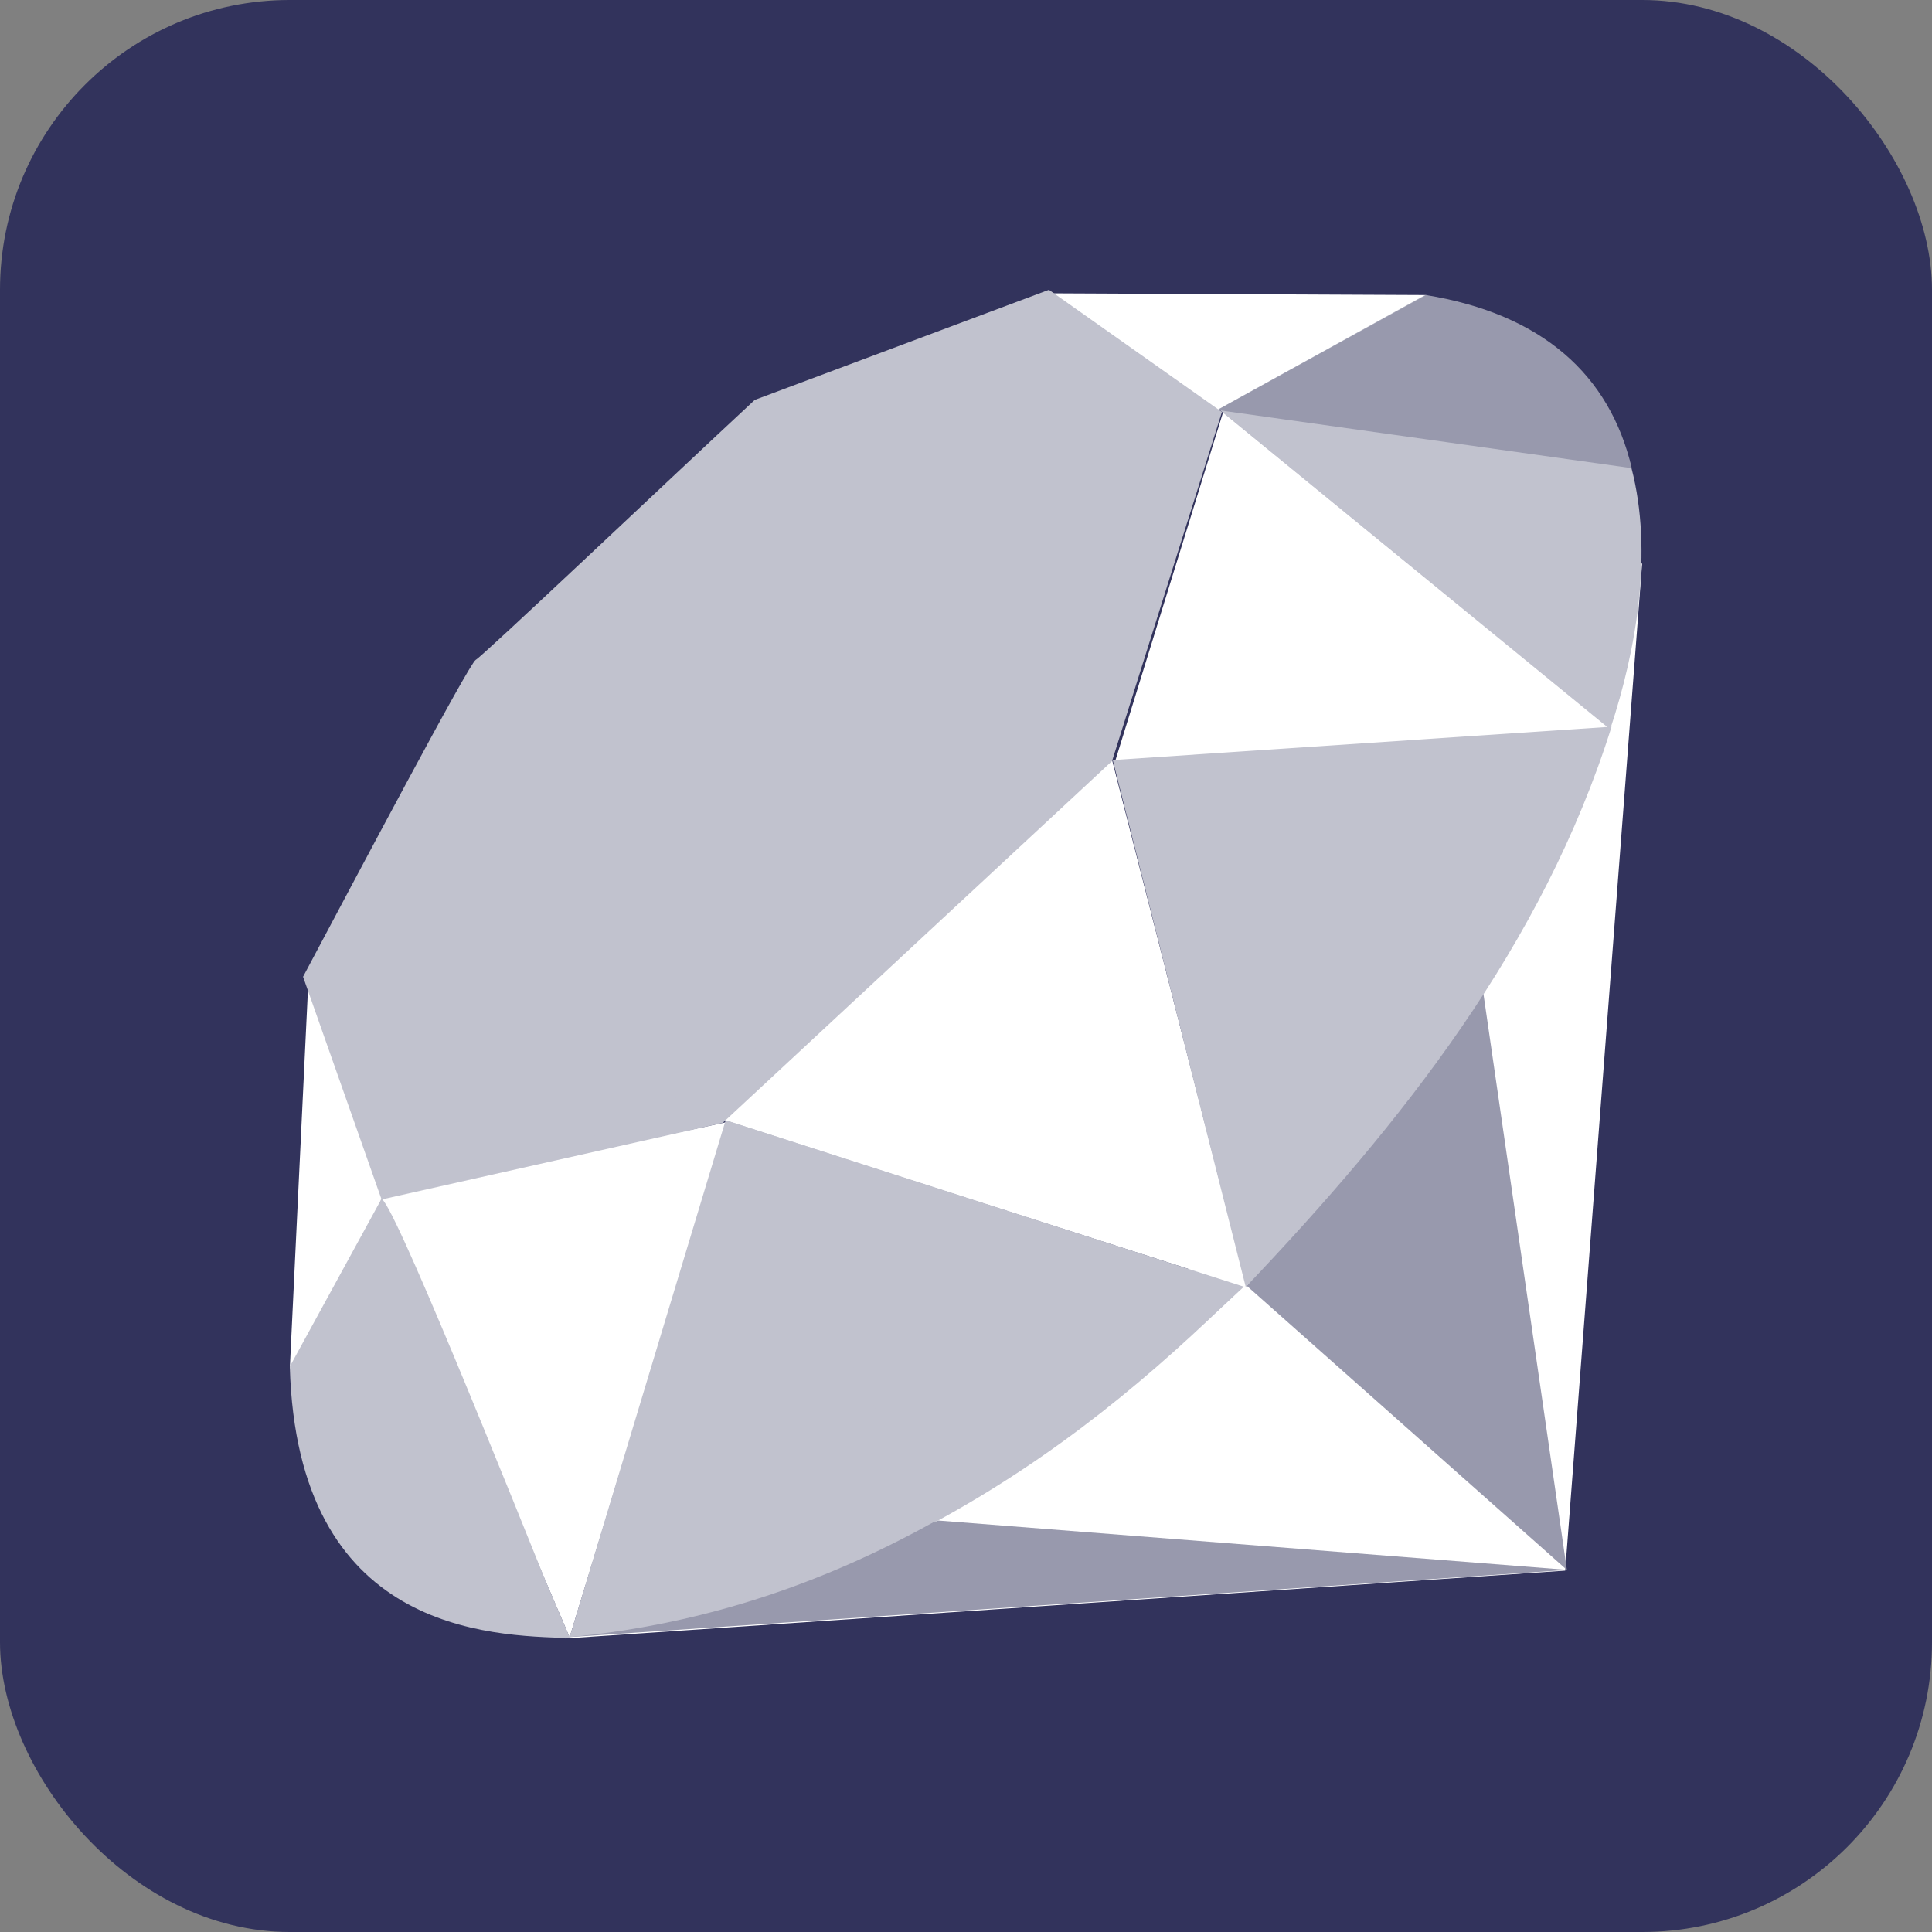 <svg width="40" height="40" viewBox="0 0 40 40" fill="none" xmlns="http://www.w3.org/2000/svg">
<rect x="0" y="0" width="40" height="40" fill="#808080" stroke="none"/>
<rect width="40" height="40" rx="6" fill="#32335C"/>
<path fill-rule="evenodd" clip-rule="evenodd" d="M27.693 24.43L11.707 33.922L32.406 32.518L34 11.646L27.694 24.43H27.693Z" fill="white"/>
<path fill-rule="evenodd" clip-rule="evenodd" d="M32.441 32.503L30.662 20.224L25.815 26.623L32.441 32.503Z" fill="#9899AD"/>
<path fill-rule="evenodd" clip-rule="evenodd" d="M32.464 32.503L19.429 31.481L11.775 33.895L32.464 32.503Z" fill="#9899AD"/>
<path fill-rule="evenodd" clip-rule="evenodd" d="M11.793 33.898L15.05 23.231L7.884 24.763L11.793 33.898Z" fill="white"/>
<path fill-rule="evenodd" clip-rule="evenodd" d="M25.813 26.659L22.817 14.923L14.243 22.96L25.813 26.658V26.659Z" fill="white"/>
<path fill-rule="evenodd" clip-rule="evenodd" d="M33.427 15.155L25.323 8.535L23.066 15.832L33.427 15.155Z" fill="white"/>
<path fill-rule="evenodd" clip-rule="evenodd" d="M29.529 6.109L24.762 8.743L21.755 6.073L29.529 6.109Z" fill="white"/>
<path fill-rule="evenodd" clip-rule="evenodd" d="M6 28.342L7.997 24.7L6.382 20.361L6 28.342Z" fill="white"/>
<path fill-rule="evenodd" clip-rule="evenodd" d="M6.275 20.224L7.9 24.834L14.962 23.249L23.024 15.757L25.299 8.53L21.717 6L15.626 8.28C13.707 10.065 9.983 13.596 9.849 13.662C9.716 13.73 7.389 18.127 6.274 20.224H6.275Z" fill="#C1C2CE"/>
<path fill-rule="evenodd" clip-rule="evenodd" d="M11.981 11.943C16.14 7.819 21.502 5.382 23.559 7.458C25.616 9.535 23.435 14.579 19.276 18.702C15.117 22.824 9.822 25.395 7.765 23.319C5.708 21.244 7.822 16.065 11.981 11.943Z" fill="#C1C2CE"/>
<path fill-rule="evenodd" clip-rule="evenodd" d="M11.794 33.894L15.024 23.193L25.753 26.64C21.874 30.278 17.56 33.353 11.794 33.894Z" fill="#C1C2CE"/>
<path fill-rule="evenodd" clip-rule="evenodd" d="M23.038 15.736L25.792 26.646C29.033 23.238 31.941 19.575 33.366 15.045L23.038 15.736Z" fill="#C1C2CE"/>
<path fill-rule="evenodd" clip-rule="evenodd" d="M33.337 15.1C34.438 11.773 34.693 7.001 29.495 6.114L25.23 8.471L33.337 15.101V15.1Z" fill="#C1C2CE"/>
<path fill-rule="evenodd" clip-rule="evenodd" d="M6 28.293C6.153 33.784 10.114 33.866 11.802 33.914L7.904 24.811L6 28.293V28.293Z" fill="#C1C2CE"/>
<path fill-rule="evenodd" clip-rule="evenodd" d="M23.054 15.752C25.588 17.311 28.124 18.864 30.664 20.414C30.822 20.502 32.828 17.032 33.282 15.07L23.054 15.752Z" fill="#C1C2CE"/>
<path fill-rule="evenodd" clip-rule="evenodd" d="M15.02 23.193L19.339 31.526C21.893 30.141 23.892 28.453 25.724 26.646L15.021 23.193H15.02Z" fill="#C1C2CE"/>
<path fill-rule="evenodd" clip-rule="evenodd" d="M7.887 24.823L7.275 32.109C8.43 33.687 10.018 33.824 11.685 33.701C10.479 30.7 8.071 24.701 7.887 24.823Z" fill="#C1C2CE"/>
<path fill-rule="evenodd" clip-rule="evenodd" d="M25.205 8.489L33.784 9.693C33.327 7.752 31.92 6.5 29.524 6.109L25.205 8.489Z" fill="#9899AD"/>
</svg>
